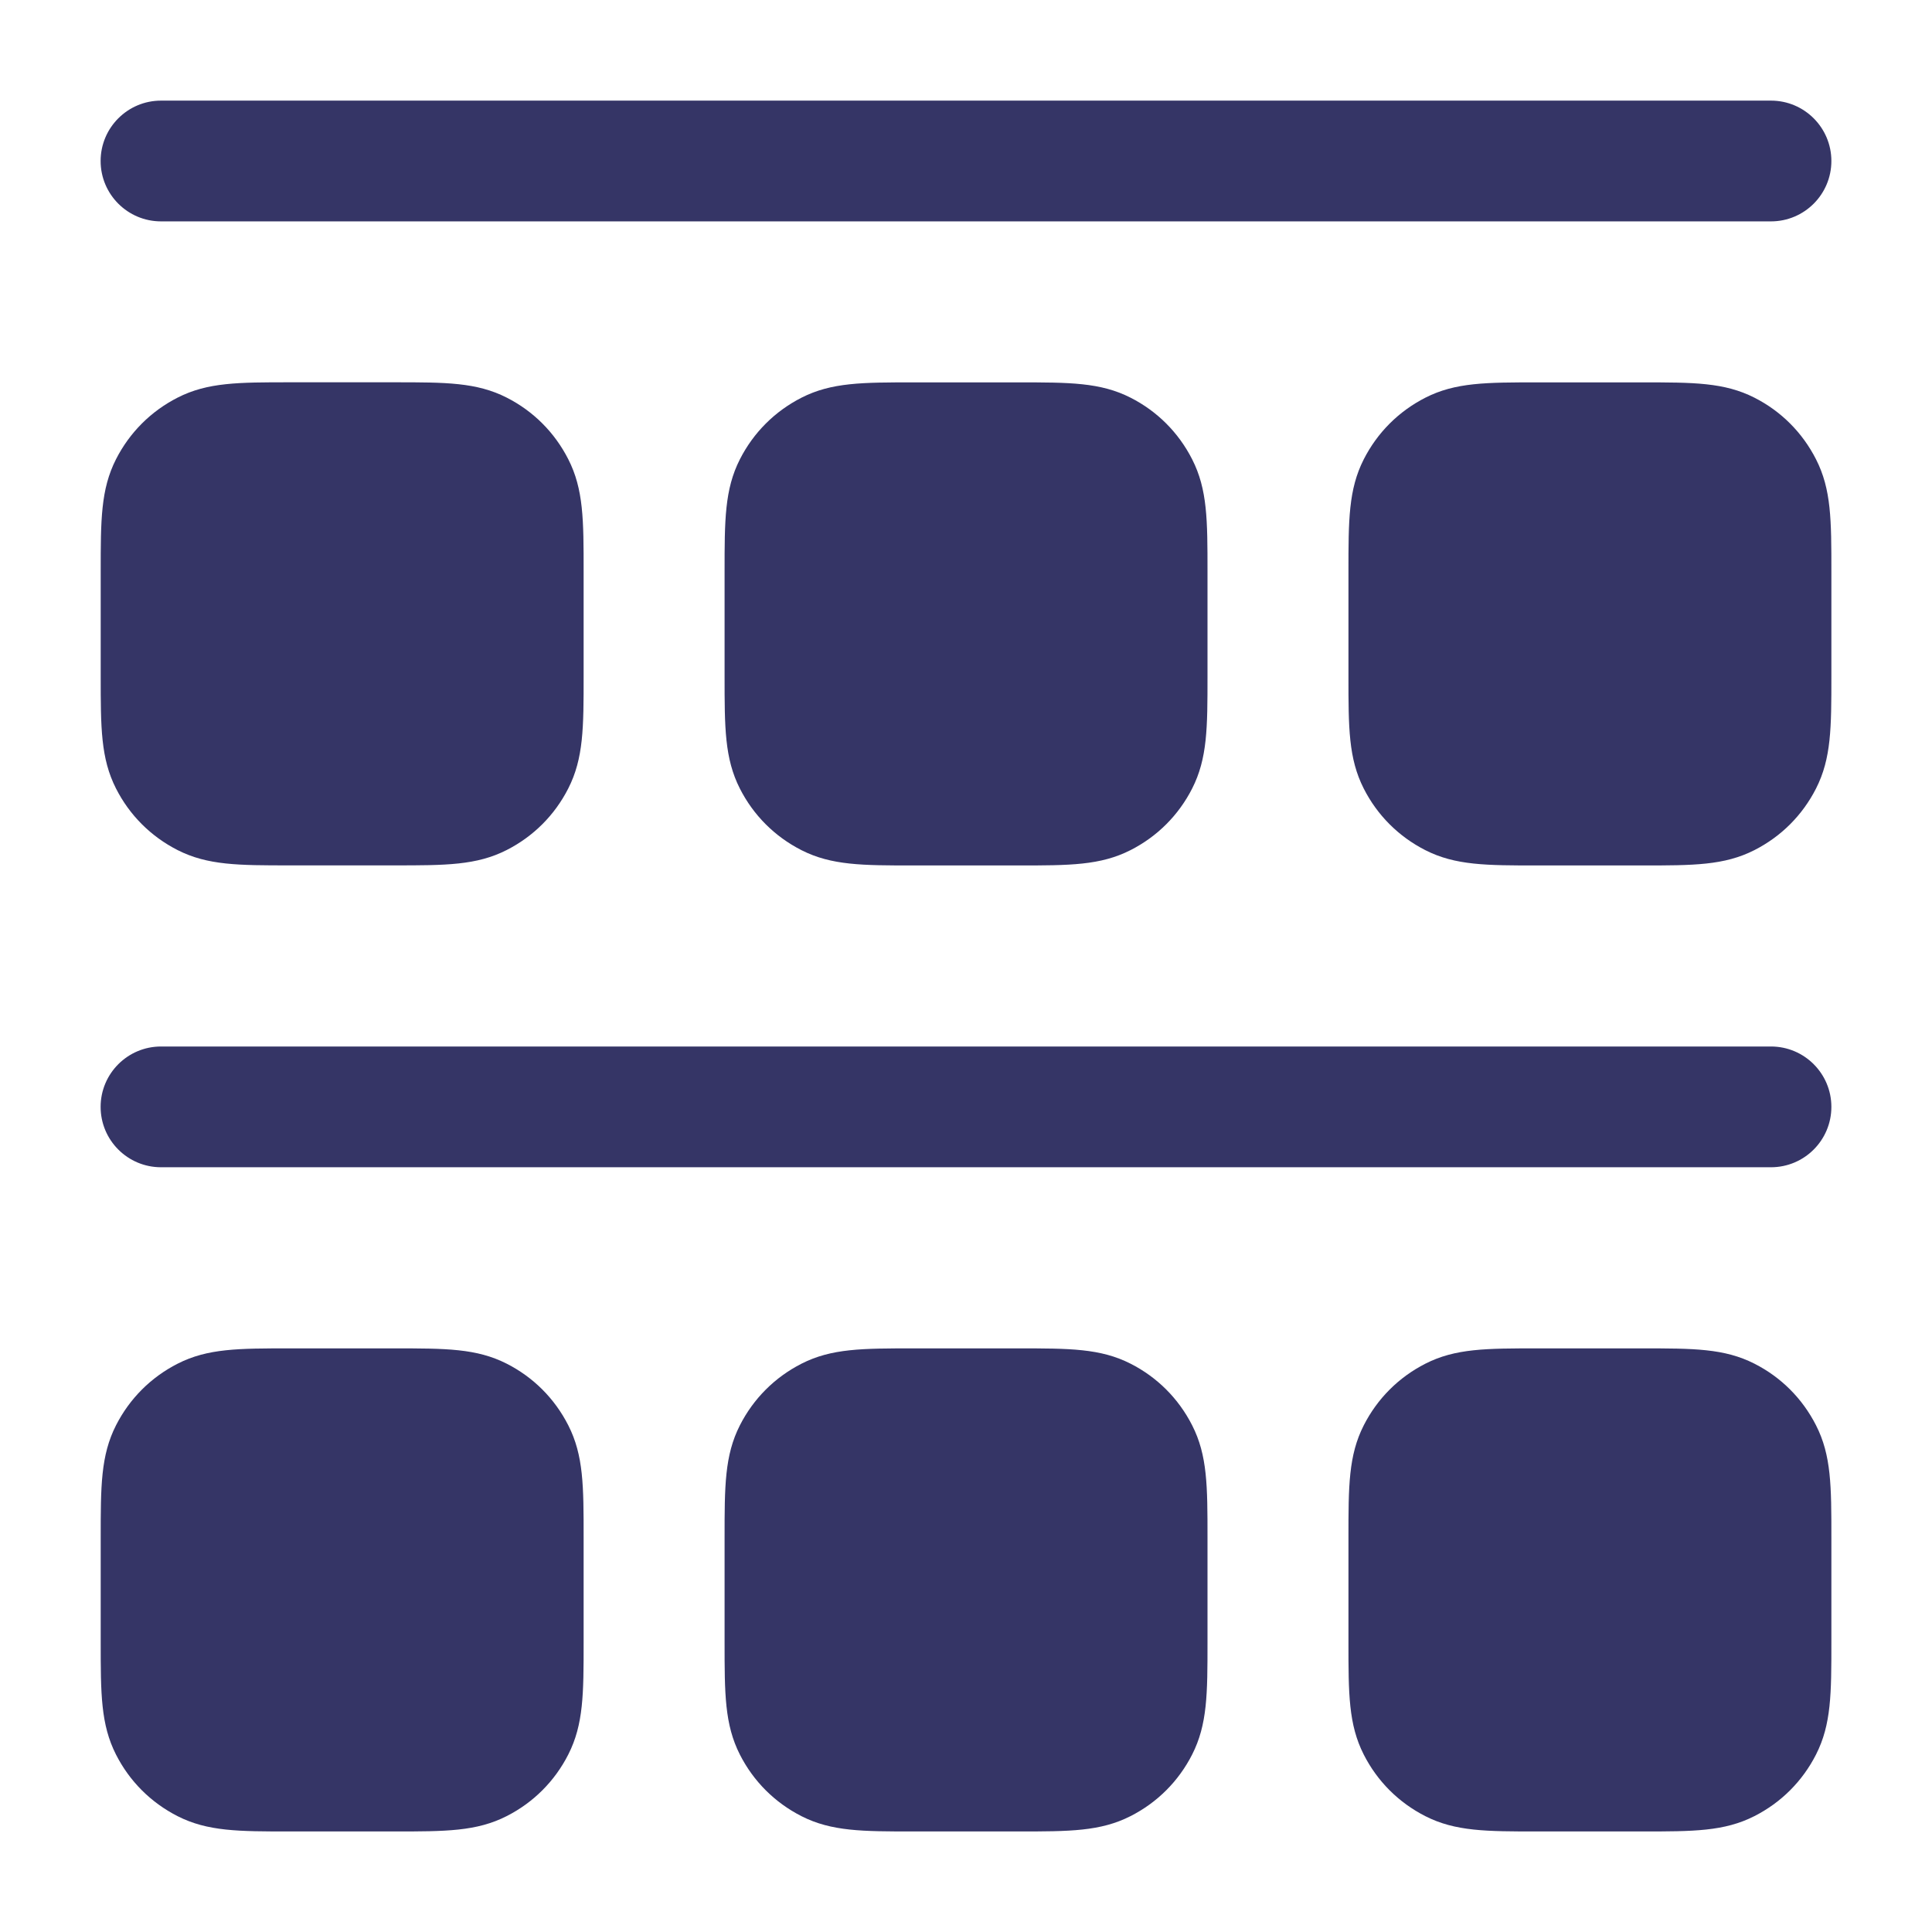 <svg width="24" height="24" viewBox="0 0 24 24" fill="none" xmlns="http://www.w3.org/2000/svg">
<path d="M21.794 4.94C21.42 4.75 21.036 4.75 20.4 4.75H19.1C18.464 4.75 18.08 4.75 17.707 4.94C17.375 5.109 17.11 5.374 16.941 5.706C16.751 6.08 16.751 6.464 16.751 7.101V8.401C16.751 9.037 16.751 9.422 16.941 9.796C17.109 10.127 17.374 10.392 17.706 10.561C18.08 10.751 18.464 10.751 19.1 10.751H20.4C21.036 10.751 21.42 10.751 21.795 10.56C22.127 10.391 22.391 10.126 22.559 9.796C22.75 9.421 22.75 9.037 22.75 8.4V7.1C22.75 6.463 22.75 6.079 22.559 5.705C22.39 5.373 22.125 5.108 21.794 4.94ZM14.044 4.94C13.67 4.75 13.286 4.75 12.65 4.75H11.35C10.714 4.75 10.33 4.75 9.957 4.94C9.625 5.109 9.36 5.374 9.191 5.706C9.001 6.08 9.001 6.464 9.001 7.101V8.401C9.001 9.037 9.001 9.422 9.191 9.796C9.359 10.127 9.624 10.392 9.956 10.561C10.33 10.751 10.714 10.751 11.35 10.751H12.65C13.286 10.751 13.67 10.751 14.045 10.56C14.377 10.391 14.641 10.126 14.809 9.796C15 9.421 15 9.037 15 8.4V7.1C15 6.463 15 6.079 14.809 5.705C14.64 5.373 14.375 5.108 14.044 4.94ZM1.25 2C1.25 1.586 1.586 1.25 2 1.25H22C22.414 1.25 22.75 1.586 22.75 2C22.75 2.414 22.414 2.75 22 2.75H2C1.586 2.75 1.25 2.414 1.25 2ZM2.206 10.56C2.58 10.75 2.964 10.75 3.6 10.75H4.9C5.536 10.75 5.92 10.75 6.295 10.559C6.627 10.39 6.891 10.125 7.059 9.795C7.25 9.42 7.25 9.036 7.25 8.399V7.099C7.25 6.462 7.25 6.078 7.059 5.704C6.89 5.372 6.625 5.107 6.294 4.939C5.92 4.749 5.536 4.749 4.9 4.749H3.6C2.964 4.749 2.58 4.749 2.207 4.939C1.875 5.108 1.61 5.373 1.441 5.705C1.251 6.079 1.251 6.463 1.251 7.1V8.4C1.251 9.036 1.251 9.421 1.441 9.795C1.609 10.126 1.874 10.391 2.206 10.56ZM22.75 13.75C22.75 14.164 22.414 14.5 22 14.5H2C1.586 14.5 1.25 14.164 1.25 13.75C1.25 13.336 1.586 13 2 13H22C22.414 13 22.75 13.336 22.75 13.75ZM21.794 16.94C21.42 16.75 21.036 16.75 20.4 16.75H19.1C18.464 16.75 18.08 16.75 17.707 16.94C17.375 17.109 17.11 17.374 16.941 17.706C16.751 18.08 16.751 18.464 16.751 19.101V20.401C16.751 21.037 16.751 21.422 16.941 21.796C17.109 22.127 17.374 22.392 17.706 22.561C18.08 22.751 18.464 22.751 19.1 22.751H20.4C21.036 22.751 21.42 22.751 21.795 22.56C22.127 22.391 22.391 22.126 22.559 21.796C22.75 21.421 22.75 21.037 22.75 20.4V19.1C22.75 18.463 22.75 18.079 22.559 17.705C22.39 17.373 22.125 17.108 21.794 16.94ZM14.044 16.94C13.67 16.75 13.286 16.75 12.65 16.75H11.35C10.714 16.75 10.33 16.75 9.957 16.94C9.625 17.109 9.36 17.374 9.191 17.706C9.001 18.08 9.001 18.464 9.001 19.101V20.401C9.001 21.037 9.001 21.422 9.191 21.796C9.359 22.127 9.624 22.392 9.956 22.561C10.33 22.751 10.714 22.751 11.35 22.751H12.65C13.286 22.751 13.67 22.751 14.045 22.56C14.377 22.391 14.641 22.126 14.809 21.796C15 21.421 15 21.037 15 20.4V19.1C15 18.463 15 18.079 14.809 17.705C14.64 17.373 14.375 17.108 14.044 16.94ZM6.294 16.94C5.92 16.75 5.536 16.75 4.9 16.75H3.6C2.964 16.75 2.58 16.75 2.207 16.94C1.875 17.109 1.61 17.374 1.441 17.706C1.251 18.08 1.251 18.464 1.251 19.101V20.401C1.251 21.037 1.251 21.422 1.441 21.796C1.609 22.127 1.874 22.392 2.206 22.561C2.58 22.751 2.964 22.751 3.6 22.751H4.9C5.536 22.751 5.92 22.751 6.295 22.56C6.627 22.391 6.891 22.126 7.059 21.796C7.25 21.421 7.25 21.037 7.25 20.4V19.1C7.25 18.463 7.25 18.079 7.059 17.705C6.89 17.373 6.625 17.108 6.294 16.94Z" fill="#353566"/>
</svg>
